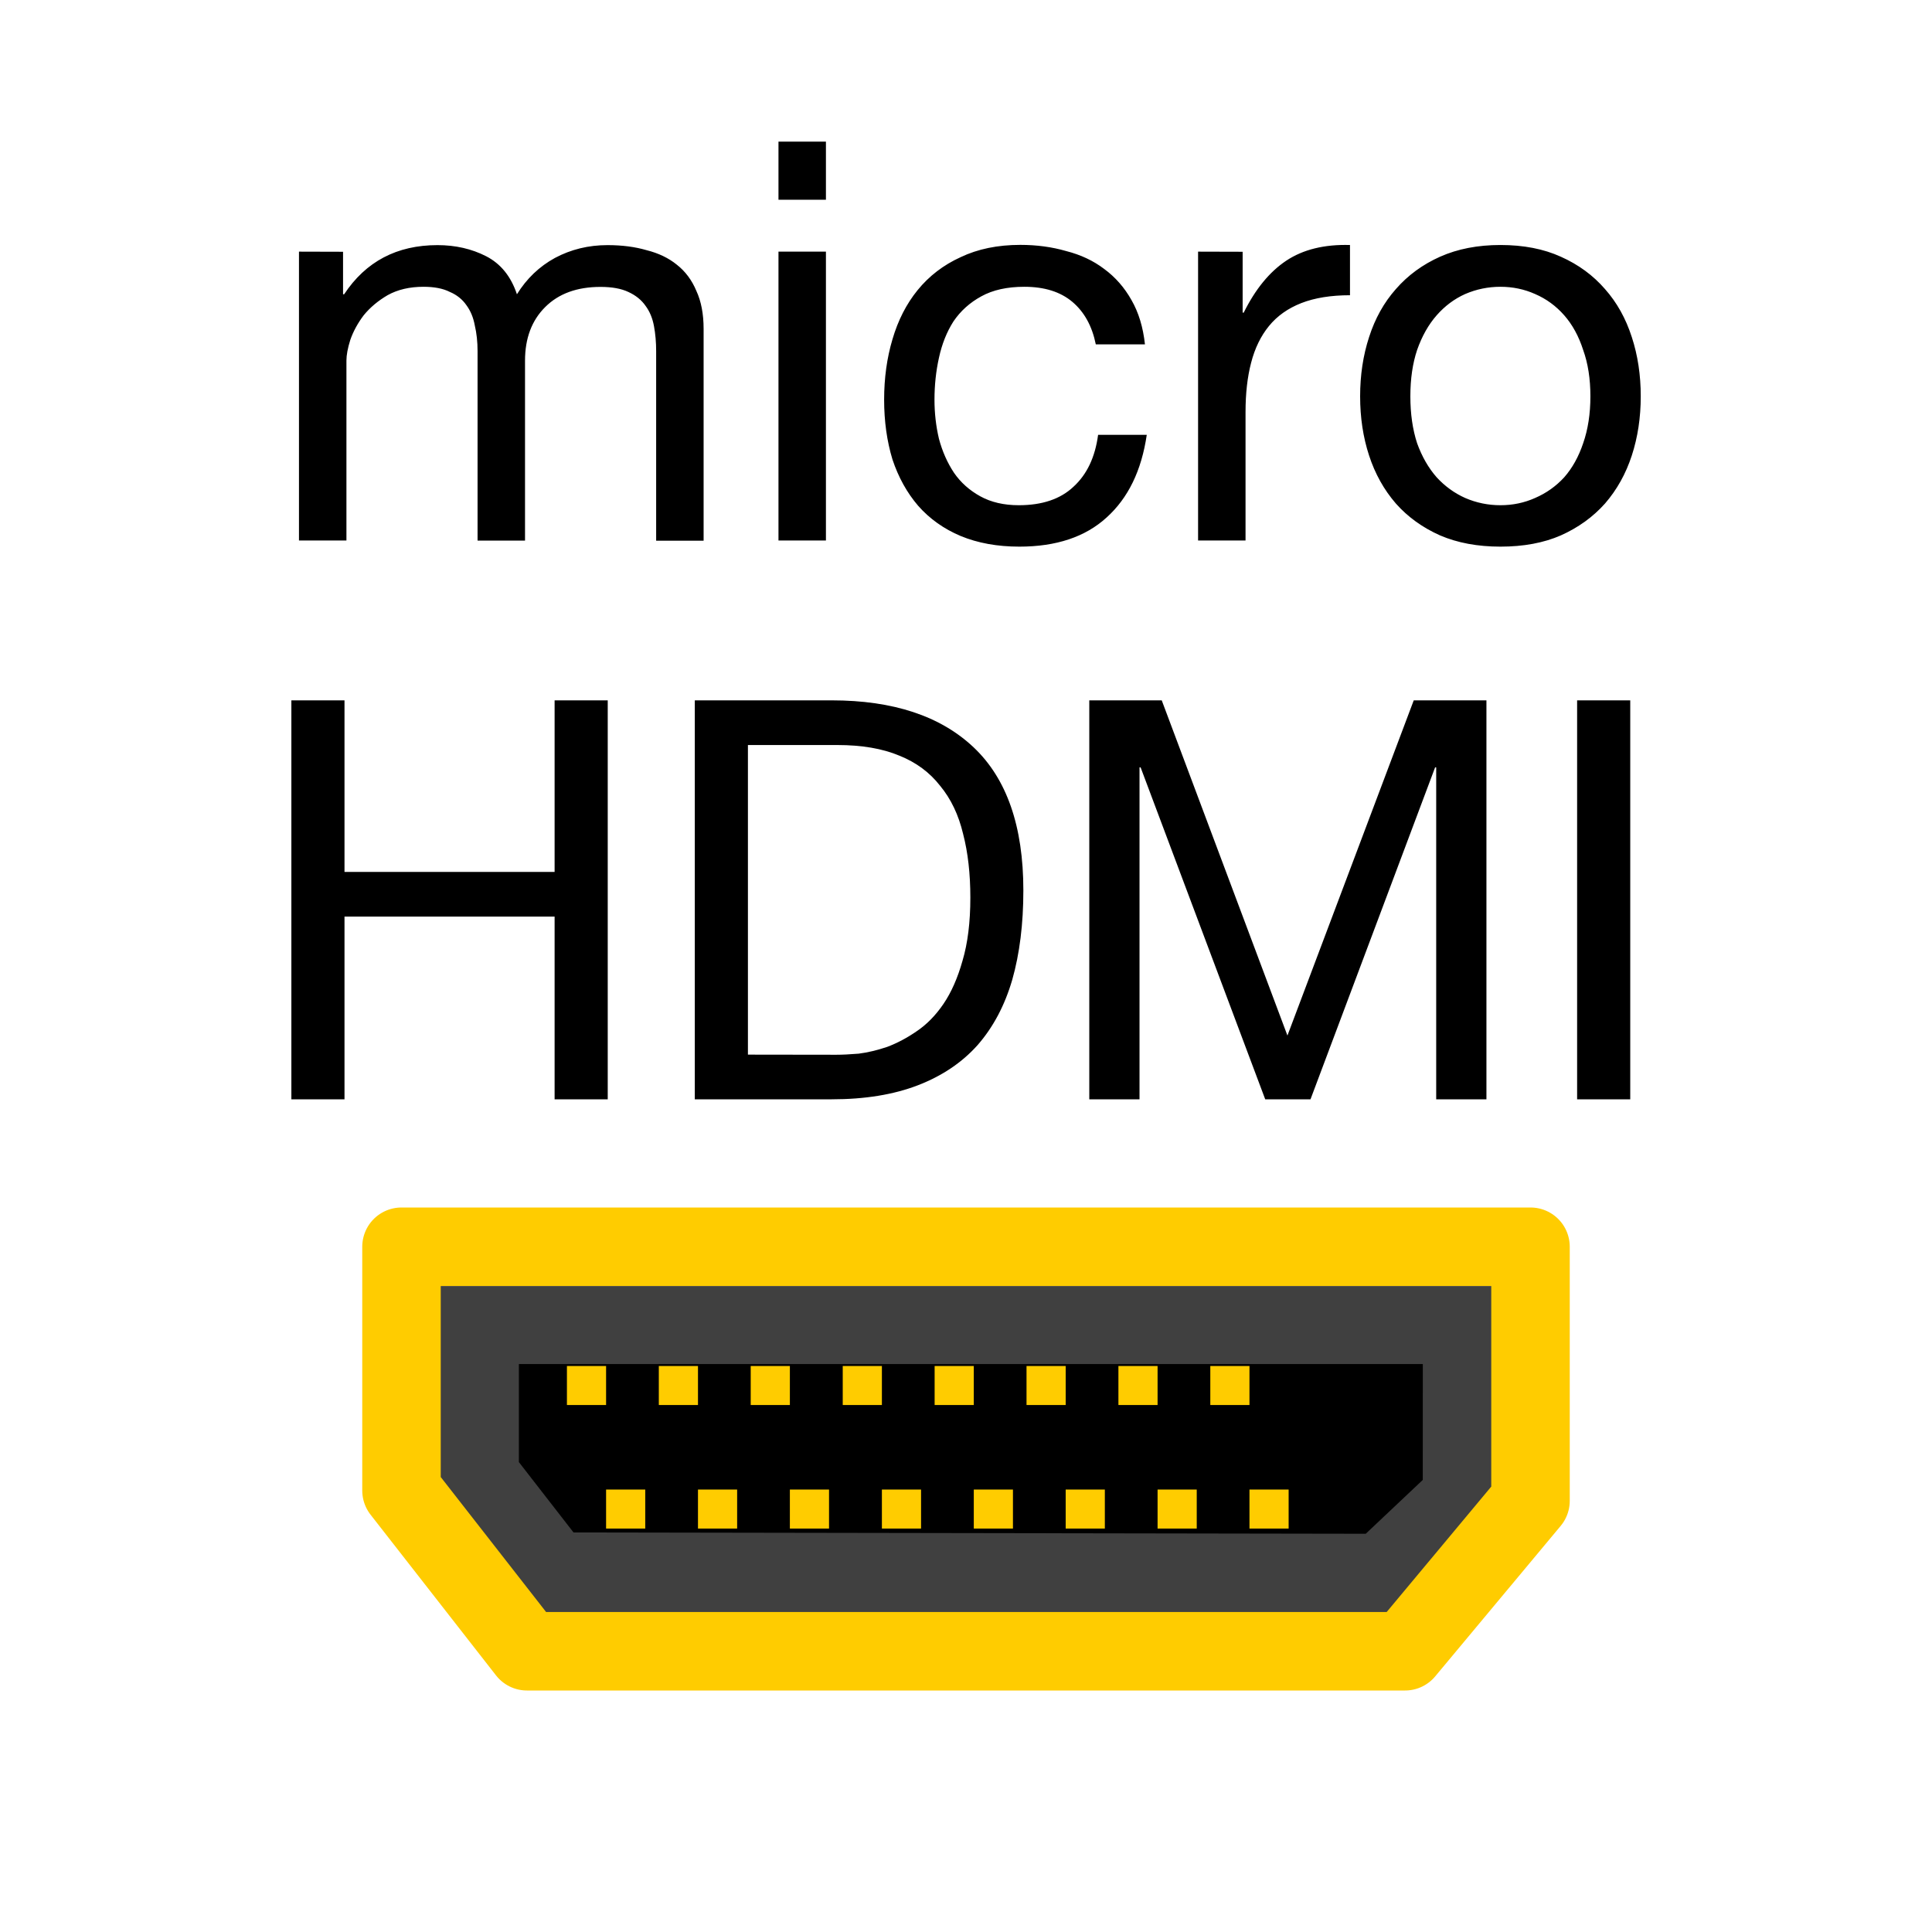 <?xml version="1.0" encoding="UTF-8" standalone="no"?>
<!-- Created with Inkscape (http://www.inkscape.org/) -->

<svg
   width="16"
   height="16"
   id="svg11071"
   version="1.1"
   inkscape:version="1.3.2 (091e20e, 2023-11-25)"
   sodipodi:docname="hdmi_micro_socket.svg"
   xml:space="preserve"
   xmlns:inkscape="http://www.inkscape.org/namespaces/inkscape"
   xmlns:sodipodi="http://sodipodi.sourceforge.net/DTD/sodipodi-0.dtd"
   xmlns="http://www.w3.org/2000/svg"
   xmlns:svg="http://www.w3.org/2000/svg"
   xmlns:rdf="http://www.w3.org/1999/02/22-rdf-syntax-ns#"
   xmlns:cc="http://creativecommons.org/ns#"
   xmlns:dc="http://purl.org/dc/elements/1.1/"><defs
     id="defs1" /><sodipodi:namedview
     id="base"
     pagecolor="#ffffff"
     bordercolor="#666666"
     borderopacity="1.0"
     inkscape:pageopacity="0.0"
     inkscape:pageshadow="2"
     inkscape:zoom="10.857976"
     inkscape:cx="1.9801112"
     inkscape:cy="15.288301"
     inkscape:document-units="px"
     inkscape:current-layer="layer1"
     showgrid="false"
     fit-margin-top="1"
     fit-margin-left="1"
     fit-margin-bottom="1"
     fit-margin-right="1"
     inkscape:window-width="1680"
     inkscape:window-height="769"
     inkscape:window-x="0"
     inkscape:window-y="25"
     inkscape:window-maximized="0"
     inkscape:showpageshadow="2"
     inkscape:pagecheckerboard="0"
     inkscape:deskcolor="#d1d1d1" /><g
     inkscape:label="Micro HDMI"
     inkscape:groupmode="layer"
     id="layer1"
     transform="translate(-214.861,-453.57)"
     style="display:inline"><g
       id="g29"
       transform="translate(0,0.5)"><path
         id="path29"
         style="fill:#404040;fill-opacity:1;stroke:none;stroke-width:0.05;stroke-linecap:square;stroke-linejoin:round;stroke-miterlimit:4.7;stroke-dasharray:none;stroke-opacity:1"
         d="m 218.777,465.933 -0.448,-0.575 v -0.819 -0.819 h 4.481 4.481 v 0.865 0.865 l -0.44,0.528 -0.44,0.528 -3.592,10e-4 -3.592,10e-4 z"
         sodipodi:nodetypes="ccccccccccccc" /><path
         style="display:inline;fill:none;stroke:#ffcc00;stroke-width:0.65;stroke-linecap:square;stroke-linejoin:round;stroke-miterlimit:4.7;stroke-dasharray:none;stroke-opacity:1"
         d="m 218.186,463.395 h 9.35 v 2.104 l -1.039,1.246 h -7.272 l -1.039,-1.331 z"
         id="path1"
         sodipodi:nodetypes="ccccccc"
         inkscape:label="box" /><g
         id="g28"
         transform="matrix(1.081,0,0,1.077,-17.664,-31.382)"
         inkscape:label="pins"
         style="display:inline;stroke-width:0.927"><path
           style="display:inline;fill:#000000;fill-opacity:1;stroke:none;stroke-width:0.046;stroke-linecap:square;stroke-linejoin:round;stroke-miterlimit:4.7;stroke-dasharray:none;stroke-opacity:1"
           d="M 219.077,461.059 V 460.305 h 6.925 l -3.6e-4,0.891 -0.437,0.414 -6.069,-0.01 z"
           id="path4"
           sodipodi:nodetypes="ccccccc" /><g
           id="g12"
           inkscape:label="pins2"
           transform="translate(-0.5)"
           style="stroke-width:0.927"><rect
             style="fill:#ffcc00;fill-opacity:1;stroke:none;stroke-width:0.046;stroke-linecap:square;stroke-linejoin:round;stroke-miterlimit:4.7;stroke-dasharray:none;stroke-opacity:1"
             id="rect4"
             width="0.3"
             height="0.3"
             x="219.945"
             y="460.32" /><rect
             style="fill:#ffcc00;fill-opacity:1;stroke:none;stroke-width:0.046;stroke-linecap:square;stroke-linejoin:round;stroke-miterlimit:4.7;stroke-dasharray:none;stroke-opacity:1"
             id="rect6"
             width="0.3"
             height="0.3"
             x="220.649"
             y="460.32" /><rect
             style="fill:#ffcc00;fill-opacity:1;stroke:none;stroke-width:0.046;stroke-linecap:square;stroke-linejoin:round;stroke-miterlimit:4.7;stroke-dasharray:none;stroke-opacity:1"
             id="rect7"
             width="0.3"
             height="0.3"
             x="221.353"
             y="460.32" /><rect
             style="fill:#ffcc00;fill-opacity:1;stroke:none;stroke-width:0.046;stroke-linecap:square;stroke-linejoin:round;stroke-miterlimit:4.7;stroke-dasharray:none;stroke-opacity:1"
             id="rect8"
             width="0.3"
             height="0.3"
             x="222.058"
             y="460.32" /><rect
             style="fill:#ffcc00;fill-opacity:1;stroke:none;stroke-width:0.046;stroke-linecap:square;stroke-linejoin:round;stroke-miterlimit:4.7;stroke-dasharray:none;stroke-opacity:1"
             id="rect9"
             width="0.3"
             height="0.3"
             x="222.762"
             y="460.32" /><rect
             style="fill:#ffcc00;fill-opacity:1;stroke:none;stroke-width:0.046;stroke-linecap:square;stroke-linejoin:round;stroke-miterlimit:4.7;stroke-dasharray:none;stroke-opacity:1"
             id="rect10"
             width="0.3"
             height="0.3"
             x="223.466"
             y="460.32" /><rect
             style="fill:#ffcc00;fill-opacity:1;stroke:none;stroke-width:0.046;stroke-linecap:square;stroke-linejoin:round;stroke-miterlimit:4.7;stroke-dasharray:none;stroke-opacity:1"
             id="rect11"
             width="0.3"
             height="0.3"
             x="224.17"
             y="460.32" /><rect
             style="fill:#ffcc00;fill-opacity:1;stroke:none;stroke-width:0.046;stroke-linecap:square;stroke-linejoin:round;stroke-miterlimit:4.7;stroke-dasharray:none;stroke-opacity:1"
             id="rect12"
             width="0.3"
             height="0.3"
             x="224.874"
             y="460.32" /></g><g
           id="g27"
           inkscape:label="pins1"
           transform="translate(-0.2,0.95)"
           style="stroke-width:0.927"><rect
             style="fill:#ffcc00;fill-opacity:1;stroke:none;stroke-width:0.046;stroke-linecap:square;stroke-linejoin:round;stroke-miterlimit:4.7;stroke-dasharray:none;stroke-opacity:1"
             id="rect20"
             width="0.3"
             height="0.3"
             x="219.945"
             y="460.32" /><rect
             style="fill:#ffcc00;fill-opacity:1;stroke:none;stroke-width:0.046;stroke-linecap:square;stroke-linejoin:round;stroke-miterlimit:4.7;stroke-dasharray:none;stroke-opacity:1"
             id="rect21"
             width="0.3"
             height="0.3"
             x="220.649"
             y="460.32" /><rect
             style="fill:#ffcc00;fill-opacity:1;stroke:none;stroke-width:0.046;stroke-linecap:square;stroke-linejoin:round;stroke-miterlimit:4.7;stroke-dasharray:none;stroke-opacity:1"
             id="rect22"
             width="0.3"
             height="0.3"
             x="221.353"
             y="460.32" /><rect
             style="fill:#ffcc00;fill-opacity:1;stroke:none;stroke-width:0.046;stroke-linecap:square;stroke-linejoin:round;stroke-miterlimit:4.7;stroke-dasharray:none;stroke-opacity:1"
             id="rect23"
             width="0.3"
             height="0.3"
             x="222.058"
             y="460.32" /><rect
             style="fill:#ffcc00;fill-opacity:1;stroke:none;stroke-width:0.046;stroke-linecap:square;stroke-linejoin:round;stroke-miterlimit:4.7;stroke-dasharray:none;stroke-opacity:1"
             id="rect24"
             width="0.3"
             height="0.3"
             x="222.762"
             y="460.32" /><rect
             style="fill:#ffcc00;fill-opacity:1;stroke:none;stroke-width:0.046;stroke-linecap:square;stroke-linejoin:round;stroke-miterlimit:4.7;stroke-dasharray:none;stroke-opacity:1"
             id="rect25"
             width="0.3"
             height="0.3"
             x="223.466"
             y="460.32" /><rect
             style="fill:#ffcc00;fill-opacity:1;stroke:none;stroke-width:0.046;stroke-linecap:square;stroke-linejoin:round;stroke-miterlimit:4.7;stroke-dasharray:none;stroke-opacity:1"
             id="rect26"
             width="0.3"
             height="0.3"
             x="224.17"
             y="460.32" /><rect
             style="fill:#ffcc00;fill-opacity:1;stroke:none;stroke-width:0.046;stroke-linecap:square;stroke-linejoin:round;stroke-miterlimit:4.7;stroke-dasharray:none;stroke-opacity:1"
             id="rect27"
             width="0.3"
             height="0.3"
             x="224.874"
             y="460.32" /></g></g></g><g
       id="text28"
       style="font-size:4.627px;line-height:1;font-family:'Helvetica Neue';-inkscape-font-specification:'Helvetica Neue, Normal';text-align:center;text-anchor:middle;stroke-width:0.05;stroke-linecap:square;stroke-linejoin:round;stroke-miterlimit:4.7"
       aria-label="micro&#10;HDMI"><path
         d="m 217.337,455.654 v 2.392 h 0.393 v -1.49 q 0,-0.069 0.032,-0.171 0.037,-0.106 0.111,-0.204 0.079,-0.097 0.199,-0.167 0.125,-0.069 0.296,-0.069 0.134,0 0.217,0.042 0.088,0.037 0.139,0.111 0.051,0.069 0.069,0.167 0.023,0.097 0.023,0.213 v 1.569 h 0.393 v -1.49 q 0,-0.278 0.167,-0.444 0.167,-0.167 0.458,-0.167 0.143,0 0.231,0.042 0.092,0.042 0.143,0.116 0.051,0.069 0.069,0.167 0.018,0.097 0.018,0.208 v 1.569 h 0.393 v -1.754 q 0,-0.185 -0.06,-0.315 -0.056,-0.134 -0.162,-0.217 -0.102,-0.083 -0.25,-0.12 -0.143,-0.042 -0.324,-0.042 -0.236,0 -0.435,0.106 -0.194,0.106 -0.315,0.301 -0.074,-0.222 -0.255,-0.315 -0.18,-0.092 -0.403,-0.092 -0.504,0 -0.773,0.407 h -0.009 v -0.352 z m 4.364,-0.43 v -0.481 h -0.393 v 0.481 z m -0.393,0.43 v 2.392 h 0.393 v -2.392 z m 2.628,0.768 h 0.407 q -0.023,-0.213 -0.111,-0.366 -0.088,-0.157 -0.227,-0.259 -0.134,-0.102 -0.315,-0.148 -0.176,-0.051 -0.379,-0.051 -0.282,0 -0.495,0.102 -0.213,0.097 -0.356,0.273 -0.139,0.171 -0.208,0.407 -0.069,0.231 -0.069,0.5 0,0.268 0.069,0.495 0.074,0.222 0.213,0.384 0.143,0.162 0.352,0.25 0.213,0.088 0.486,0.088 0.458,0 0.722,-0.241 0.268,-0.241 0.333,-0.685 h -0.403 q -0.037,0.278 -0.204,0.43 -0.162,0.153 -0.453,0.153 -0.185,0 -0.319,-0.074 -0.134,-0.074 -0.217,-0.194 -0.083,-0.125 -0.125,-0.282 -0.037,-0.157 -0.037,-0.324 0,-0.18 0.037,-0.347 0.037,-0.171 0.12,-0.301 0.088,-0.13 0.231,-0.208 0.143,-0.079 0.356,-0.079 0.25,0 0.398,0.125 0.148,0.125 0.194,0.352 z m 0.847,-0.768 v 2.392 h 0.393 v -1.064 q 0,-0.231 0.046,-0.407 0.046,-0.18 0.148,-0.305 0.102,-0.125 0.268,-0.19 0.167,-0.065 0.403,-0.065 v -0.416 q -0.319,-0.009 -0.528,0.13 -0.208,0.139 -0.352,0.43 h -0.009 v -0.504 z m 1.758,1.198 q 0,-0.217 0.056,-0.384 0.06,-0.171 0.162,-0.287 0.102,-0.116 0.236,-0.176 0.139,-0.06 0.292,-0.06 0.153,0 0.287,0.06 0.139,0.06 0.241,0.176 0.102,0.116 0.157,0.287 0.06,0.167 0.06,0.384 0,0.217 -0.06,0.389 -0.056,0.167 -0.157,0.282 -0.102,0.111 -0.241,0.171 -0.134,0.06 -0.287,0.06 -0.153,0 -0.292,-0.06 -0.134,-0.06 -0.236,-0.171 -0.102,-0.116 -0.162,-0.282 -0.056,-0.171 -0.056,-0.389 z m -0.416,0 q 0,0.264 0.074,0.49 0.074,0.227 0.222,0.398 0.148,0.167 0.366,0.264 0.217,0.093 0.5,0.093 0.287,0 0.5,-0.093 0.217,-0.097 0.366,-0.264 0.148,-0.171 0.222,-0.398 0.074,-0.227 0.074,-0.49 0,-0.264 -0.074,-0.49 -0.074,-0.231 -0.222,-0.398 -0.148,-0.171 -0.366,-0.268 -0.213,-0.097 -0.5,-0.097 -0.282,0 -0.5,0.097 -0.217,0.097 -0.366,0.268 -0.148,0.167 -0.222,0.398 -0.074,0.227 -0.074,0.49 z"
         id="path30" /><path
         d="m 217.274,459.37 v 3.304 h 0.44 v -1.513 h 1.74 v 1.513 h 0.44 v -3.304 h -0.44 v 1.421 h -1.74 v -1.421 z m 3.781,2.934 v -2.564 h 0.74 q 0.305,0 0.514,0.088 0.208,0.083 0.338,0.25 0.134,0.162 0.19,0.398 0.06,0.231 0.06,0.528 0,0.305 -0.065,0.523 -0.06,0.213 -0.157,0.356 -0.097,0.143 -0.222,0.227 -0.12,0.083 -0.245,0.13 -0.125,0.042 -0.236,0.056 -0.111,0.009 -0.185,0.009 z m -0.44,-2.934 v 3.304 h 1.134 q 0.412,0 0.713,-0.116 0.301,-0.116 0.495,-0.333 0.194,-0.222 0.287,-0.541 0.092,-0.324 0.092,-0.74 0,-0.796 -0.412,-1.185 -0.412,-0.389 -1.175,-0.389 z m 3.267,0 v 3.304 h 0.416 v -2.749 h 0.009 l 1.032,2.749 h 0.375 l 1.032,-2.749 h 0.009 v 2.749 h 0.416 v -3.304 h -0.602 l -1.046,2.776 -1.041,-2.776 z m 4.04,0 v 3.304 h 0.44 v -3.304 z"
         id="path31" /></g></g></svg>
